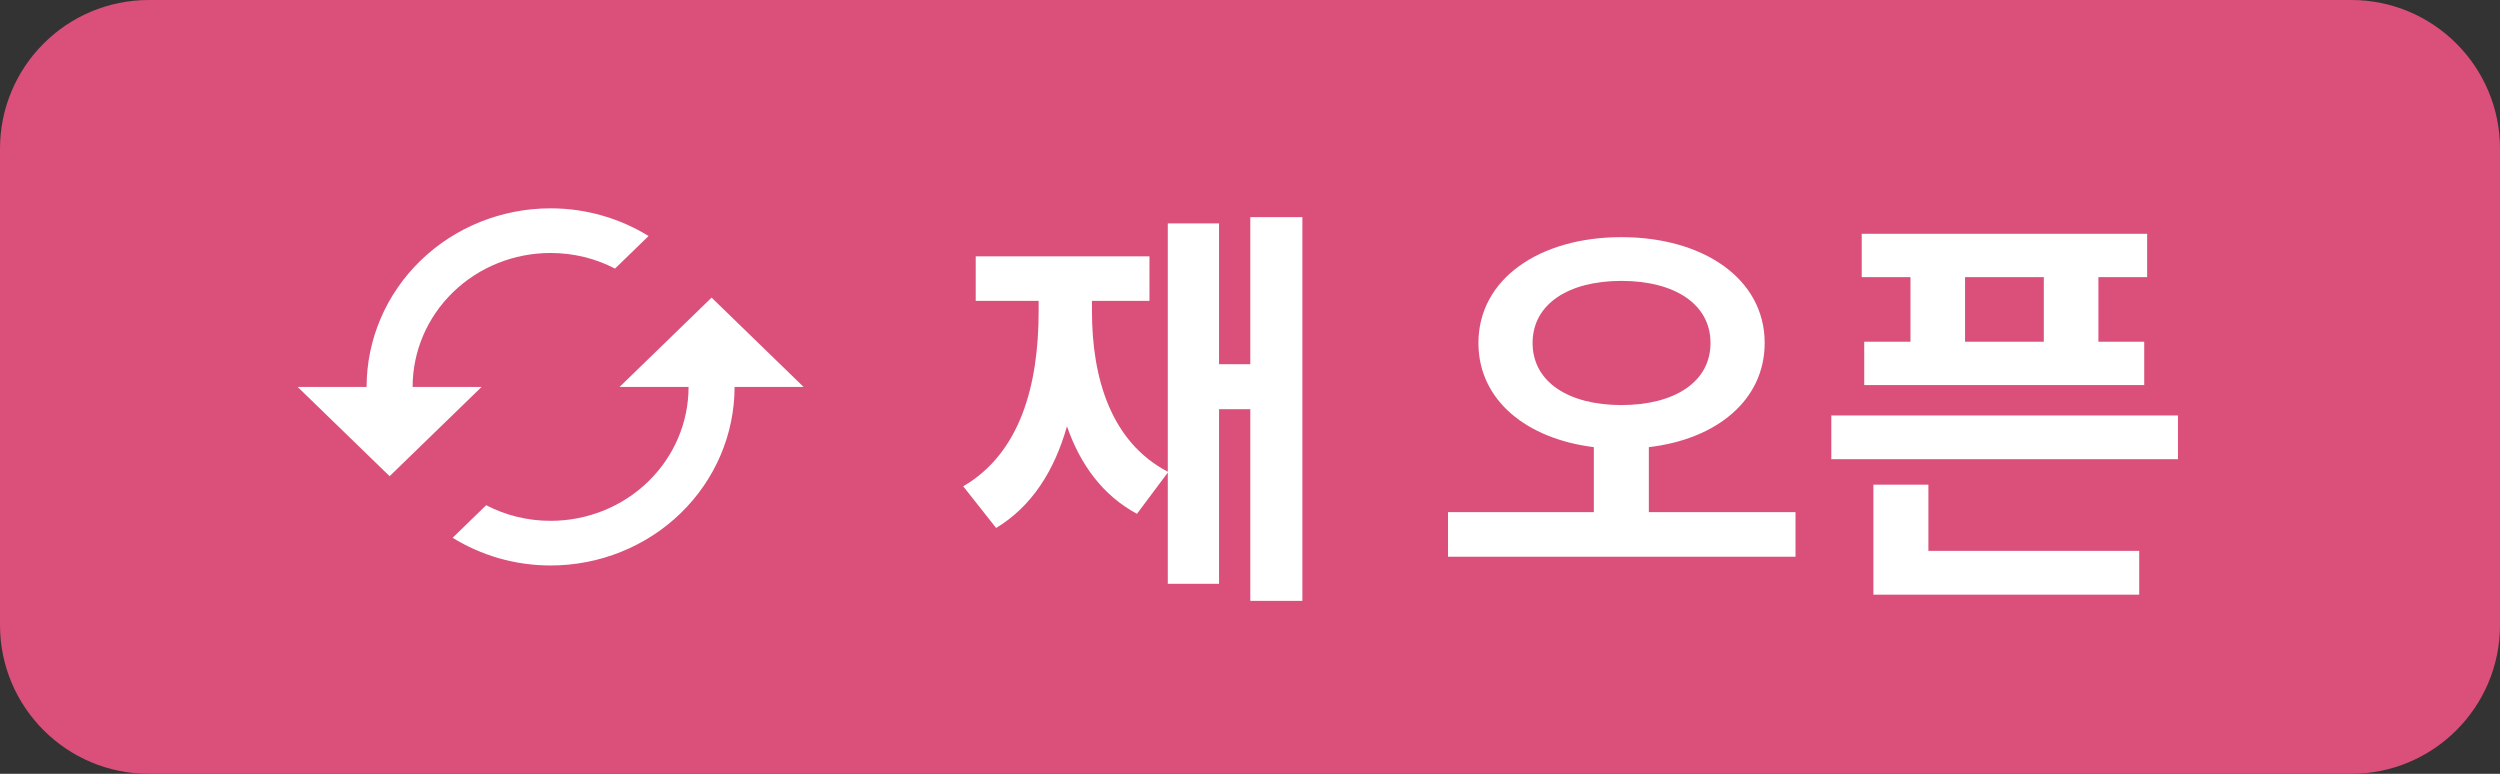 <svg width="84" height="26" viewBox="0 0 84 26" fill="none" xmlns="http://www.w3.org/2000/svg">
<rect x="0" y="0" width="84" height="26" fill="#333333" stroke="none"/>
<path d="M0 5C0 2.239 2.239 0 5 0H79C81.761 0 84 2.239 84 5V21C84 23.761 81.761 26 79 26H5C2.239 26 0 23.761 0 21V5Z" fill="#DA507A"/>
<path d="M23.909 10L20.818 13H23.136C23.136 14.194 22.648 15.338 21.778 16.182C20.909 17.026 19.73 17.5 18.5 17.5C17.727 17.5 16.978 17.312 16.336 16.975L15.208 18.07C16.159 18.655 17.287 19 18.5 19C20.14 19 21.712 18.368 22.871 17.243C24.03 16.117 24.682 14.591 24.682 13H27L23.909 10ZM13.864 13C13.864 11.806 14.352 10.662 15.222 9.818C16.091 8.974 17.27 8.5 18.5 8.5C19.273 8.5 20.022 8.688 20.664 9.025L21.792 7.93C20.841 7.345 19.713 7 18.5 7C16.86 7 15.288 7.632 14.129 8.757C12.97 9.883 12.318 11.409 12.318 13H10L13.091 16L16.182 13" fill="white"/>
<path d="M42.01 7.296V12.238H40.96V7.506H39.238V15.85C37.334 14.856 36.69 12.714 36.69 10.46V10.11H38.622V8.612H32.784V10.11H34.898V10.46C34.898 12.938 34.282 15.22 32.364 16.34L33.47 17.74C34.674 17.012 35.43 15.808 35.85 14.324C36.298 15.612 37.054 16.648 38.202 17.264L39.238 15.878V19.616H40.96V13.75H42.01V20.19H43.76V7.296H42.01ZM51.495 11.524C51.495 10.208 52.713 9.438 54.477 9.438C56.255 9.438 57.473 10.208 57.473 11.524C57.473 12.84 56.255 13.61 54.477 13.61C52.713 13.61 51.495 12.84 51.495 11.524ZM55.401 17.208V15.024C57.683 14.758 59.293 13.442 59.293 11.524C59.293 9.368 57.235 7.968 54.477 7.968C51.733 7.968 49.675 9.368 49.675 11.524C49.675 13.442 51.285 14.744 53.553 15.024V17.208H48.653V18.706H60.329V17.208H55.401ZM68.672 11.482H66.026V9.312H68.672V11.482ZM64.192 11.482H62.638V12.938H72.046V11.482H70.506V9.312H72.144V7.856H62.554V9.312H64.192V11.482ZM64.794 16.284H62.946V19.98H71.878V18.51H64.794V16.284ZM61.532 13.96V15.43H73.18V13.96H61.532Z" fill="white"/>
</svg>

